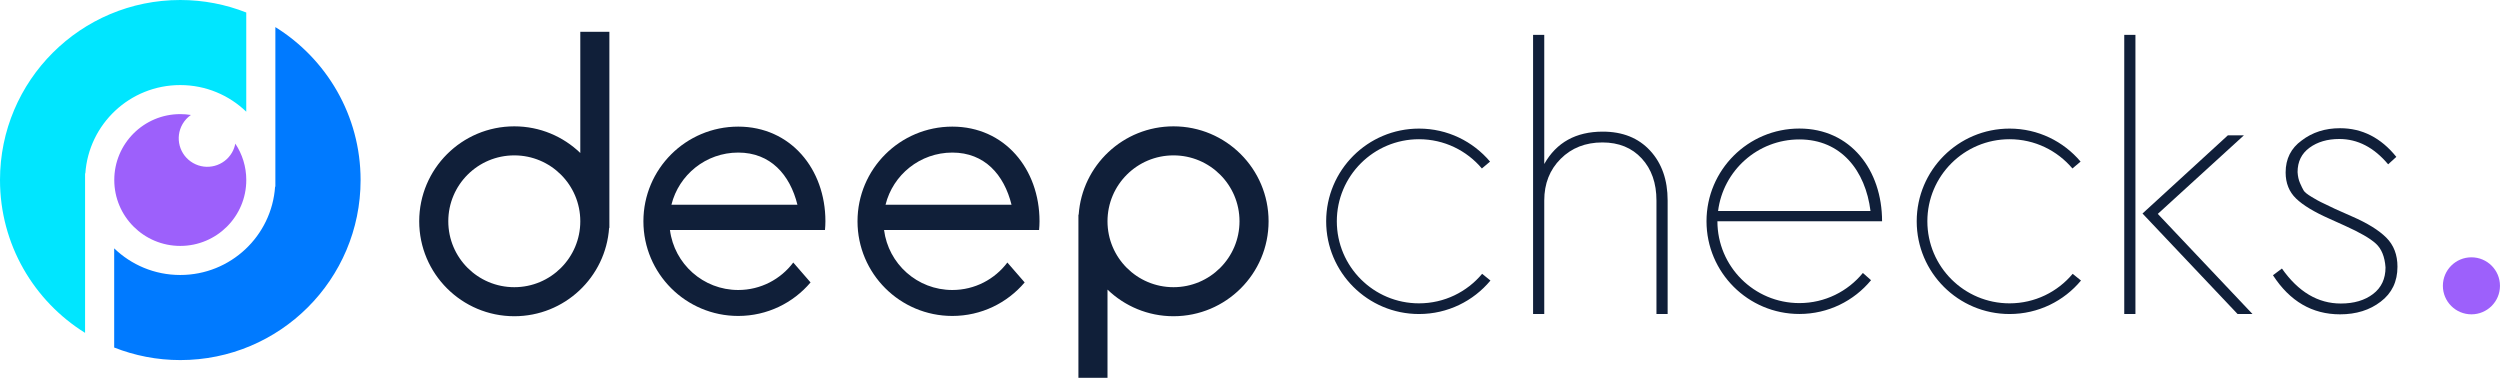 <svg width="1105" height="167" viewBox="0 0 1105 167" fill="none" xmlns="http://www.w3.org/2000/svg">
  <g clip-path="url(#clip0_10169_10921)">
    <path
      d="M256.491 14.056V67.615C248.926 60.33 238.649 55.842 227.319 55.842C204.108 55.842 185.291 74.631 185.291 97.807C185.291 120.984 204.108 139.773 227.319 139.773C249.565 139.773 267.766 122.505 269.234 100.661L269.346 100.807V14.056H256.491ZM227.319 126.937C211.203 126.937 198.146 113.9 198.146 97.807C198.146 81.715 211.203 68.678 227.319 68.678C243.435 68.678 256.491 81.715 256.491 97.807C256.491 113.9 243.435 126.937 227.319 126.937Z"
      fill="#101F39"
    />
    <path
      d="M518.687 55.842C496.441 55.842 478.24 73.109 476.772 94.954L476.66 94.808V167H489.515V128C497.08 135.285 507.357 139.773 518.687 139.773C541.898 139.773 560.715 120.984 560.715 97.808C560.715 74.631 541.898 55.842 518.687 55.842ZM518.687 126.937C502.571 126.937 489.515 113.9 489.515 97.808C489.515 81.715 502.571 68.678 518.687 68.678C534.804 68.678 547.86 81.715 547.86 97.808C547.86 113.9 534.804 126.937 518.687 126.937Z"
      fill="#101F39"
    />
    <path
      d="M326.291 55.965C303.148 55.965 284.386 74.698 284.386 97.807C284.386 120.916 303.148 139.65 326.291 139.65C339.112 139.65 350.588 133.898 358.265 124.833L350.622 116.037C345.074 123.412 336.243 128.179 326.291 128.179C310.802 128.179 298.026 116.619 296.121 101.668H353.088H358.613H364.642C364.754 100.392 364.833 99.106 364.833 97.807C364.833 74.698 349.434 55.965 326.291 55.965ZM296.771 90.489C300.054 77.25 312.024 67.436 326.302 67.436C340.58 67.436 349.187 77.25 352.46 90.489H296.771Z"
      fill="#101F39"
    />
    <path
      d="M420.926 55.965C397.783 55.965 379.021 74.698 379.021 97.807C379.021 120.916 397.783 139.65 420.926 139.65C433.747 139.65 445.223 133.898 452.9 124.833L445.257 116.037C439.709 123.412 430.878 128.179 420.926 128.179C405.437 128.179 392.661 116.619 390.756 101.668H447.723H453.248H459.277C459.389 100.392 459.468 99.106 459.468 97.807C459.468 74.698 444.069 55.965 420.926 55.965ZM391.406 90.489C394.689 77.25 406.659 67.436 420.937 67.436C435.215 67.436 443.822 77.25 447.095 90.489H391.406Z"
      fill="#101F39"
    />
    <path
      d="M737.096 88.62V138.788H732.154V88.62C732.154 80.943 729.98 74.743 725.642 70.032C721.305 65.32 715.511 62.959 708.26 62.959C700.784 62.959 694.643 65.376 689.812 70.2C684.982 75.023 682.561 81.167 682.561 88.62V138.788H677.619V15.41H682.561V72.494C687.941 62.948 696.57 58.181 708.428 58.181C717.214 58.181 724.185 60.978 729.352 66.574C734.519 72.169 737.096 79.51 737.096 88.62Z"
      fill="#101F39"
    />
    <path
      d="M938.918 138.788V15.41H943.861V138.788H938.918ZM953.746 94.54L995.594 138.788H989.004L946.987 94.372L984.711 59.826H991.795L953.746 94.54Z"
      fill="#101F39"
    />
    <path
      d="M1004.65 121.655L1008.61 118.689C1015.86 128.996 1024.53 134.155 1034.64 134.155C1040.46 134.155 1045.21 132.756 1048.88 129.959C1052.56 127.161 1054.4 123.244 1054.4 118.197C1054.07 113.486 1052.64 109.972 1050.12 107.667C1047.6 105.361 1043.03 102.731 1036.44 99.766L1029.53 96.644C1022.83 93.678 1017.94 90.724 1014.87 87.758C1011.8 84.793 1010.25 80.954 1010.25 76.243C1010.25 70.211 1012.62 65.5 1017.34 62.098C1022.05 58.483 1027.71 56.67 1034.3 56.67C1044.08 56.67 1052.37 60.889 1059.18 69.338L1055.56 72.628C1049.3 65.175 1042.1 61.437 1033.98 61.437C1028.71 61.437 1024.32 62.724 1020.8 65.298C1017.28 67.872 1015.53 71.464 1015.53 76.075C1015.64 77.944 1016 79.555 1016.61 80.932C1017.21 82.308 1017.73 83.371 1018.18 84.144C1018.61 84.916 1019.79 85.867 1021.72 87.02C1023.63 88.172 1025.01 88.944 1025.83 89.325C1026.66 89.705 1028.77 90.724 1032.17 92.369L1039.58 95.659C1046.4 98.624 1051.44 101.747 1054.74 105.037C1058.03 108.327 1059.68 112.602 1059.68 117.873C1059.68 124.453 1057.2 129.612 1052.26 133.338C1047.43 137.065 1041.44 138.934 1034.3 138.934C1022 138.934 1012.11 133.17 1004.65 121.655Z"
      fill="#101F39"
    />
    <path
      d="M655.103 121.028C648.435 129.007 638.416 134.077 627.197 134.077C607.136 134.077 590.874 117.839 590.874 97.807C590.874 77.776 607.136 61.538 627.197 61.538C638.348 61.538 648.323 66.563 654.991 74.463L658.6 71.431C651.069 62.512 639.805 56.838 627.208 56.838C604.536 56.838 586.167 75.191 586.167 97.819C586.167 120.457 604.547 138.799 627.208 138.799C639.906 138.799 651.259 133.036 658.779 123.994L655.103 121.028Z"
      fill="#101F39"
    />
    <path
      d="M916.122 121.028C909.454 129.007 899.435 134.077 888.216 134.077C868.155 134.077 851.893 117.839 851.893 97.807C851.893 77.776 868.155 61.538 888.216 61.538C899.367 61.538 909.342 66.563 916.01 74.463L919.619 71.431C912.088 62.512 900.824 56.838 888.227 56.838C865.555 56.838 847.186 75.191 847.186 97.819C847.186 120.457 865.566 138.799 888.227 138.799C900.925 138.799 912.278 133.036 919.798 123.994L916.122 121.028Z"
      fill="#101F39"
    />
    <path
      d="M795.318 56.816C772.646 56.816 754.277 75.169 754.277 97.796C754.277 120.424 772.657 138.777 795.318 138.777C808.072 138.777 819.47 132.969 827.002 123.848L823.393 120.648C816.747 128.772 806.638 133.965 795.318 133.965C775.313 133.965 759.096 117.772 759.096 97.796H827.058H830.162H831.877C831.877 75.169 817.98 56.816 795.318 56.816ZM759.388 93.275C761.618 75.437 776.849 61.628 795.318 61.628C813.788 61.628 824.536 75.437 826.766 93.275H759.388Z"
      fill="#101F39"
    />
    <path
      d="M37.601 76.567L37.713 76.713C39.192 54.868 57.382 37.601 79.628 37.601C79.639 37.601 79.651 37.601 79.651 37.601C79.662 37.601 79.673 37.601 79.673 37.601C91.004 37.601 101.292 42.089 108.846 49.374V5.528C99.824 1.97 89.984 0 79.684 0C35.673 0 0 35.62 0 79.566C0 108.081 15.029 133.081 37.601 147.125V76.567Z"
      fill="#00E6FF"
    />
    <path
      d="M121.712 11.974V82.577L121.6 82.431C120.132 104.276 101.931 121.543 79.684 121.543C79.673 121.543 79.662 121.543 79.662 121.543C79.651 121.543 79.639 121.543 79.639 121.543C68.309 121.543 58.02 117.056 50.467 109.77V153.605C59.522 157.174 69.374 159.155 79.695 159.155C123.707 159.155 159.38 123.535 159.38 79.589C159.38 51.03 144.317 26.018 121.712 11.974Z"
      fill="#007AFF"
    />
    <path
      d="M104.004 63.485C103.746 64.839 103.276 66.171 102.547 67.424C99.062 73.456 91.351 75.515 85.31 72.035C79.27 68.555 77.207 60.855 80.693 54.824C81.646 53.178 82.923 51.836 84.38 50.817C82.856 50.571 81.287 50.437 79.684 50.437C63.568 50.437 50.511 63.474 50.511 79.566C50.511 95.659 63.579 108.696 79.684 108.696C95.789 108.696 108.857 95.659 108.857 79.566C108.857 73.624 107.075 68.096 104.004 63.485Z"
      fill="#9D60FB"
    />
    <path
      d="M1092.37 138.934C1099.34 138.934 1104.99 133.292 1104.99 126.333C1104.99 119.374 1099.34 113.732 1092.37 113.732C1085.4 113.732 1079.75 119.374 1079.75 126.333C1079.75 133.292 1085.4 138.934 1092.37 138.934Z"
      fill="#9D60FB"
    />
  </g>
  <defs>
    <clipPath id="clip0_10169_10921">
      <rect width="1105" height="167" fill="white" />
    </clipPath>
  </defs>
</svg>
